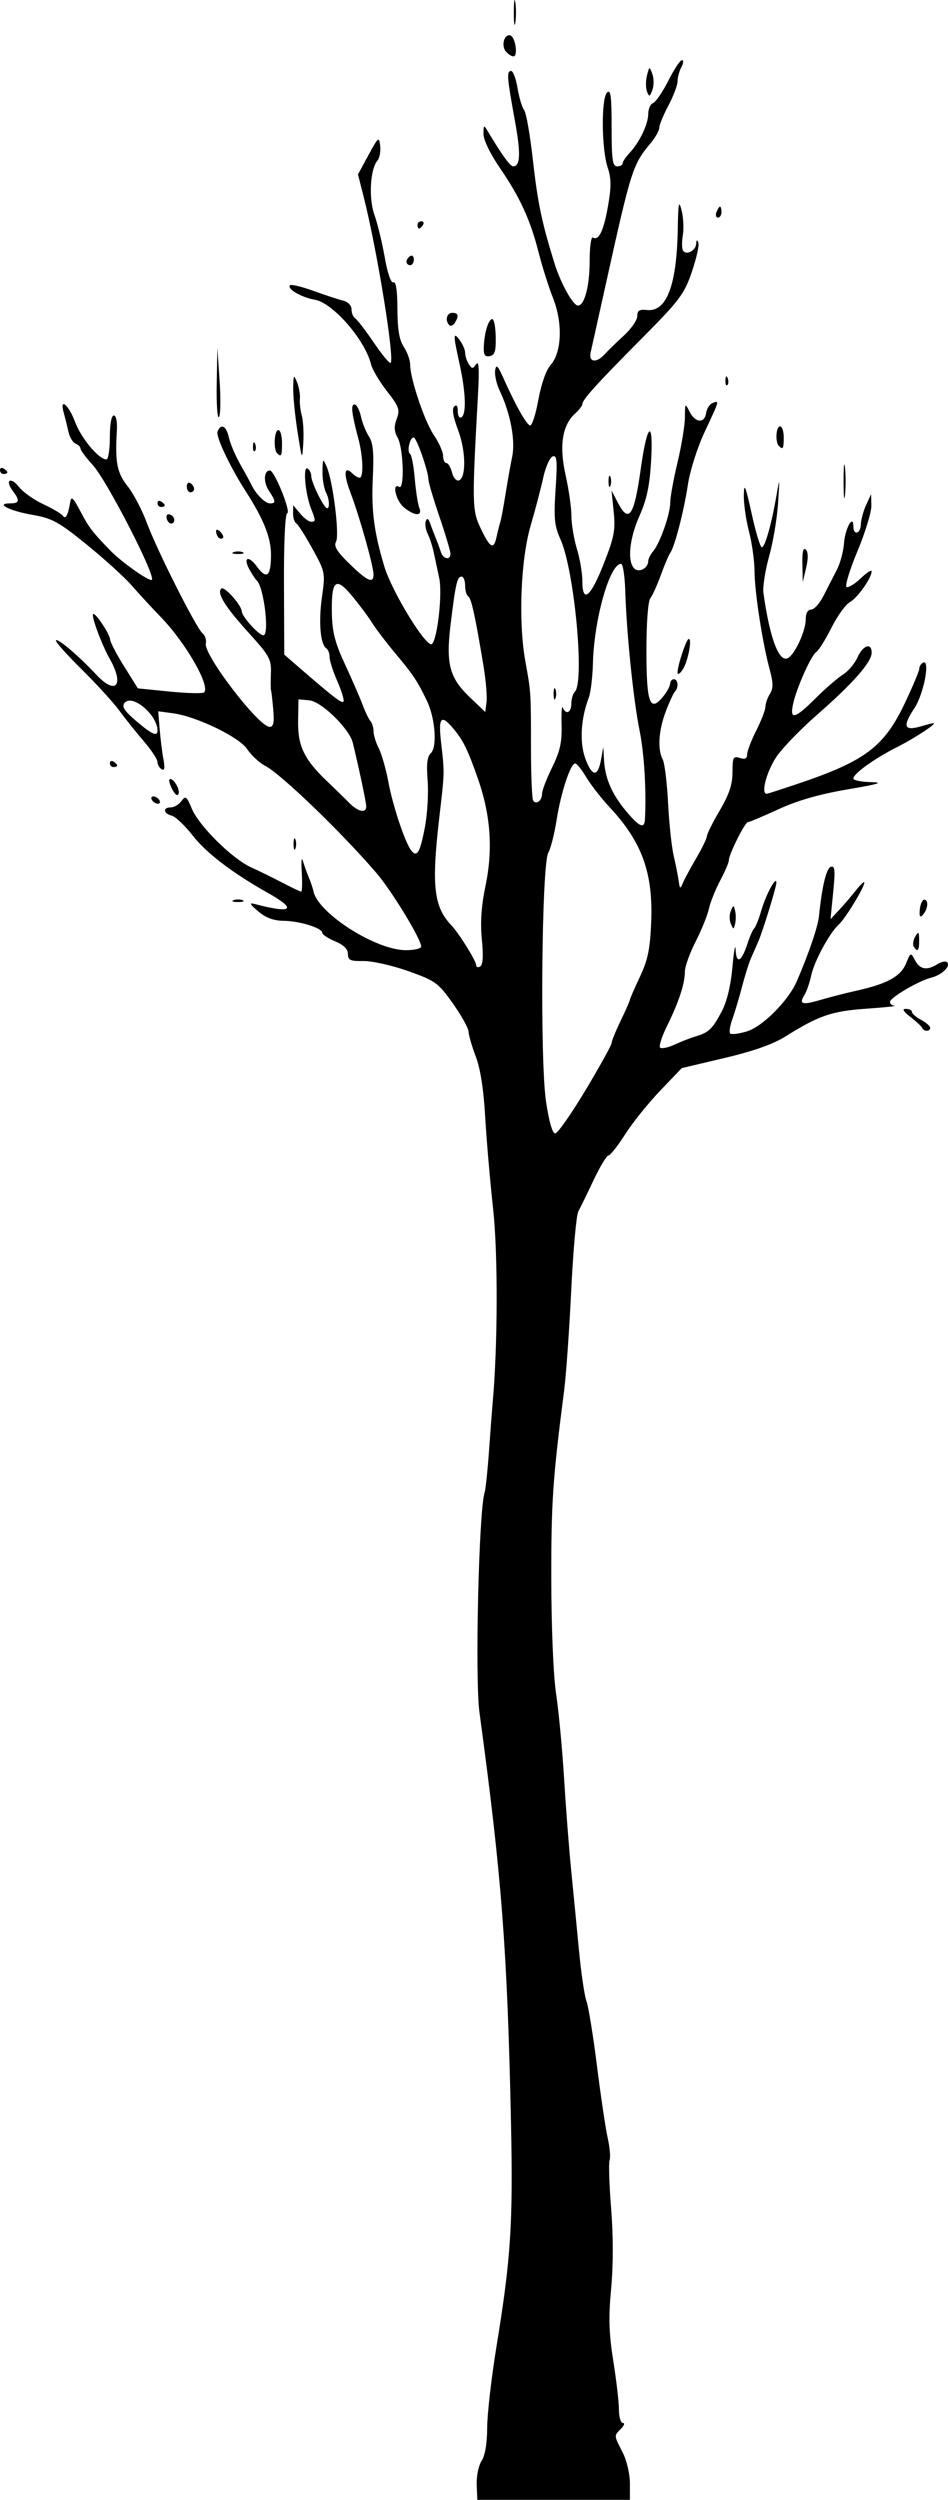 <?xml version="1.0" encoding="UTF-8" standalone="no"?>
<svg
   xmlns:dc="http://purl.org/dc/elements/1.1/"
   xmlns:cc="http://creativecommons.org/ns#"
   xmlns:rdf="http://www.w3.org/1999/02/22-rdf-syntax-ns#"
   xmlns:svg="http://www.w3.org/2000/svg"
   xmlns="http://www.w3.org/2000/svg"
   id="svg8"
   version="1.1"
   viewBox="0 0 68.488 180.55"
   height="180.55mm"
   width="68.488mm">
  <defs
     id="defs2" />
  <g
     transform="translate(27.37,-107.771)"
     id="layer1">
    <path
       id="path185"
       d="m 7.069,287.217 c -0.024,-0.608 0.135,-1.377 0.353,-1.71 0.252,-0.384 0.4,-1.262 0.404,-2.401 0.004,-0.987 0.309,-3.641 0.678,-5.896 1.033,-6.323 1.197,-8.851 1.042,-16.14 C 9.281,248.559 8.876,243.291 7.267,231.436 c -0.331,-2.437 -0.043,-14.619 0.375,-15.875 0.073,-0.218 0.216,-1.587 0.32,-3.043 0.103,-1.455 0.215,-2.943 0.249,-3.307 0.383,-4.133 0.403,-10.866 0.042,-14.155 -0.224,-2.037 -0.482,-5.039 -0.574,-6.671 -0.109,-1.924 -0.346,-3.436 -0.675,-4.302 -0.279,-0.735 -0.514,-1.543 -0.521,-1.796 -0.007,-0.253 -0.521,-1.175 -1.141,-2.048 -1.06,-1.492 -1.254,-1.632 -3.228,-2.333 -1.155,-0.41 -2.606,-0.736 -3.224,-0.725 -0.954,0.017 -1.124,-0.06 -1.124,-0.508 0,-0.353 -0.307,-0.656 -0.926,-0.915 -0.509,-0.213 -0.926,-0.488 -0.926,-0.612 0,-0.349 -1.642,-0.859 -2.797,-0.87 -0.72,-0.007 -1.284,-0.217 -1.833,-0.683 -0.603,-0.512 -0.666,-0.64 -0.265,-0.534 2.729,0.722 3.114,0.412 0.979,-0.789 -2.578,-1.45 -4.451,-2.878 -5.44,-4.146 -0.562,-0.721 -1.247,-1.37 -1.521,-1.442 -0.614,-0.16 -0.662,-0.598 -0.066,-0.598 0.239,0 0.583,-0.204 0.766,-0.454 0.298,-0.407 0.376,-0.35 0.75,0.546 0.522,1.25 2.931,3.63 4.297,4.246 0.566,0.255 1.581,0.753 2.256,1.106 0.675,0.353 1.282,0.642 1.35,0.642 0.068,0 0.086,-0.625 0.041,-1.389 -0.046,-0.764 -0.014,-1.151 0.071,-0.86 0.085,0.291 0.277,0.827 0.427,1.191 0.15,0.364 0.306,0.826 0.347,1.027 0.317,1.582 4.482,4.245 6.658,4.258 0.618,0.004 1.124,-0.116 1.124,-0.266 0,-0.529 -2.133,-4.028 -3.242,-5.319 -2.51,-2.921 -6.865,-7.119 -8.003,-7.714 -0.437,-0.228 -1.025,-0.769 -1.308,-1.202 -0.58,-0.888 -3.66,-2.379 -5.395,-2.612 l -1.049,-0.141 0.105,1.288 c 0.058,0.708 0.181,1.692 0.273,2.186 0.119,0.636 0.081,0.843 -0.132,0.712 -0.165,-0.102 -0.3,-0.34 -0.3,-0.529 0,-0.189 -0.449,-0.867 -0.998,-1.506 -0.549,-0.639 -1.348,-1.638 -1.775,-2.22 -0.427,-0.582 -1.658,-1.928 -2.736,-2.991 -1.078,-1.063 -1.898,-1.993 -1.824,-2.067 0.147,-0.147 1.635,1.12 2.908,2.479 1.428,1.523 2.058,0.785 0.975,-1.143 -0.59,-1.051 -1.343,-3.081 -1.197,-3.227 0.146,-0.146 1.206,1.438 1.226,1.832 0.01,0.196 0.466,1.07 1.012,1.944 l 0.994,1.587 2.306,0.231 c 1.268,0.127 2.385,0.153 2.481,0.056 0.458,-0.458 -1.34,-3.589 -3.108,-5.413 -0.655,-0.676 -1.607,-1.709 -2.117,-2.296 -0.509,-0.587 -1.967,-1.912 -3.239,-2.945 -2.048,-1.663 -2.5,-1.911 -3.951,-2.167 -1.677,-0.295 -2.702,-0.827 -1.595,-0.827 0.673,0 0.715,-0.2 0.185,-0.899 -0.59,-0.78 -0.159,-1.058 0.447,-0.288 0.295,0.375 1.089,0.938 1.765,1.251 0.675,0.313 1.311,0.691 1.412,0.84 0.193,0.285 0.376,-0.071 0.532,-1.036 0.066,-0.409 0.227,-0.258 0.705,0.661 0.617,1.187 0.874,1.525 2.176,2.868 0.833,0.859 2.85,2.282 3.009,2.123 0.291,-0.291 -3.258,-7.188 -4.264,-8.285 -0.488,-0.533 -0.887,-1.068 -0.887,-1.19 0,-0.122 -0.162,-0.284 -0.359,-0.359 -0.198,-0.076 -0.433,-0.476 -0.523,-0.888 -0.09,-0.413 -0.24,-1.018 -0.333,-1.346 -0.323,-1.135 0.352,-0.589 0.818,0.661 0.441,1.184 1.718,2.712 2.266,2.712 0.137,0 0.248,-0.714 0.248,-1.587 0,-0.963 0.113,-1.587 0.286,-1.587 0.171,0 0.26,0.453 0.22,1.124 -0.135,2.273 0.012,3.022 0.782,3.991 0.417,0.525 1.036,1.702 1.375,2.616 0.748,2.017 3.587,7.644 4.041,8.012 0.18,0.146 0.284,0.475 0.231,0.732 -0.166,0.81 3.822,6.015 4.609,6.015 0.279,0 0.343,-0.306 0.26,-1.257 -0.06,-0.691 -0.132,-1.316 -0.16,-1.389 -0.028,-0.073 -0.032,-0.627 -0.008,-1.231 0.039,-1.001 -0.104,-1.261 -1.599,-2.91 -1.717,-1.894 -2.322,-2.869 -1.986,-3.202 0.208,-0.207 1.465,1.197 1.482,1.655 0.014,0.37 1.234,1.72 1.554,1.72 0.468,0 0.04,-3.512 -0.484,-3.969 -0.083,-0.073 -0.309,-0.412 -0.501,-0.753 -0.509,-0.906 -0.096,-1.091 0.526,-0.237 0.705,0.967 1.014,0.706 1.014,-0.856 0,-1.251 -0.528,-2.57 -1.857,-4.636 -1.114,-1.733 -2.139,-3.911 -2.005,-4.261 0.237,-0.619 0.636,-0.414 0.819,0.421 0.096,0.435 0.461,1.298 0.811,1.918 0.351,0.62 0.721,1.301 0.823,1.513 0.323,0.672 0.986,1.335 1.336,1.335 0.44,0 0.426,-0.148 -0.088,-0.933 -0.405,-0.619 -0.355,-1.453 0.087,-1.443 0.327,0.007 1.534,2.993 1.248,3.088 -0.155,0.052 -0.249,2.091 -0.236,5.147 l 0.021,5.062 0.796,0.691 c 2.799,2.429 3.413,2.902 3.488,2.682 0.046,-0.135 -0.162,-0.803 -0.463,-1.483 -0.301,-0.68 -0.547,-1.453 -0.547,-1.717 0,-0.264 -0.106,-0.545 -0.235,-0.625 -0.431,-0.266 -0.571,-1.905 -0.316,-3.705 0.248,-1.75 0.236,-1.811 -0.681,-3.478 -0.513,-0.933 -1.041,-1.764 -1.174,-1.846 -0.132,-0.082 -0.237,-0.41 -0.232,-0.729 l 0.009,-0.58 0.497,0.595 c 0.273,0.327 0.626,0.595 0.785,0.595 0.357,0 0.357,-0.054 -0.002,-0.975 -0.412,-1.057 -0.585,-3.076 -0.246,-2.866 0.149,0.092 0.272,0.344 0.272,0.56 0,0.215 0.262,0.893 0.581,1.506 0.402,0.77 0.611,0.975 0.678,0.665 0.053,-0.247 -0.03,-0.686 -0.184,-0.975 -0.155,-0.289 -0.274,-0.98 -0.265,-1.535 0.016,-0.96 0.031,-0.977 0.304,-0.348 0.456,1.05 0.94,4.939 0.674,5.414 -0.178,0.318 0.061,0.709 0.982,1.604 1.291,1.254 1.727,1.447 1.727,0.764 0,-0.596 -1.018,-4.216 -1.651,-5.874 -0.531,-1.39 -0.477,-2.027 0.121,-1.428 0.172,0.172 0.408,0.313 0.525,0.313 0.297,0 0.252,-1.518 -0.081,-2.778 -0.497,-1.878 -0.57,-2.514 -0.288,-2.514 0.15,0 0.358,0.385 0.462,0.856 0.103,0.471 0.365,1.127 0.582,1.458 0.302,0.462 0.367,1.172 0.277,3.047 -0.111,2.313 0.097,3.895 0.833,6.334 0.568,1.881 3.092,5.978 3.451,5.6 0.399,-0.42 0.752,-3.659 0.518,-4.74 -0.125,-0.575 -0.301,-1.403 -0.391,-1.839 -0.09,-0.437 -0.288,-1.05 -0.439,-1.363 -0.151,-0.313 -0.216,-0.73 -0.143,-0.926 0.092,-0.249 0.189,-0.198 0.319,0.172 0.103,0.291 0.285,0.767 0.404,1.058 0.119,0.291 0.283,0.738 0.365,0.992 0.17,0.531 0.694,0.629 0.694,0.13 0,-0.183 -0.357,-1.383 -0.794,-2.666 -0.437,-1.284 -0.794,-2.489 -0.794,-2.68 0,-0.586 -0.863,-3.052 -1.068,-3.052 -0.277,0 -0.51,1.033 -0.267,1.183 0.112,0.069 0.267,0.873 0.345,1.786 0.078,0.913 0.226,1.869 0.33,2.124 0.252,0.621 -0.353,0.593 -1.126,-0.051 -0.573,-0.478 -0.871,-1.804 -0.331,-1.47 0.399,0.247 0.309,-2.796 -0.105,-3.543 -0.262,-0.473 -0.28,-0.818 -0.072,-1.37 0.248,-0.656 0.17,-0.876 -0.707,-2.002 -0.542,-0.696 -1.059,-1.568 -1.149,-1.938 -0.428,-1.761 -2.76,-4.442 -4.056,-4.663 -0.974,-0.166 -2.048,-0.794 -1.794,-1.048 0.082,-0.082 0.847,0.103 1.7,0.411 0.854,0.308 1.82,0.625 2.147,0.706 0.346,0.085 0.595,0.349 0.595,0.629 0,0.265 0.12,0.557 0.266,0.647 0.146,0.09 0.752,0.88 1.347,1.756 0.594,0.875 1.14,1.532 1.212,1.46 0.298,-0.298 -0.982,-8.181 -1.947,-11.986 l -0.412,-1.626 0.759,-1.401 c 0.71,-1.31 0.765,-1.354 0.845,-0.673 0.047,0.4 -0.042,0.882 -0.198,1.069 -0.529,0.637 -0.645,2.733 -0.218,3.926 0.221,0.618 0.555,1.993 0.742,3.054 0.204,1.16 0.454,1.886 0.626,1.82 0.19,-0.073 0.288,0.579 0.293,1.929 0.005,1.475 0.133,2.231 0.463,2.735 0.251,0.383 0.456,0.956 0.456,1.272 0,1.019 1.039,4.102 1.72,5.106 0.364,0.536 0.661,1.207 0.661,1.492 0,0.285 0.106,0.517 0.236,0.517 0.13,0 0.313,0.306 0.407,0.68 0.094,0.374 0.315,0.633 0.492,0.575 0.546,-0.18 0.515,-2.146 -0.059,-3.655 -0.354,-0.931 -0.449,-1.507 -0.278,-1.678 0.171,-0.171 0.261,-0.056 0.261,0.337 0,0.331 0.118,0.525 0.265,0.434 0.369,-0.228 0.315,-1.805 -0.132,-3.836 -0.475,-2.158 -0.474,-2.373 0.008,-1.735 0.214,0.282 0.39,0.699 0.393,0.926 0.002,0.227 0.121,0.591 0.265,0.809 0.232,0.353 0.291,0.353 0.533,0 0.192,-0.279 0.231,0.349 0.134,2.117 -0.438,7.917 -0.43,8.422 0.157,9.671 0.701,1.491 0.966,1.655 1.171,0.724 0.089,-0.406 0.215,-0.905 0.279,-1.108 0.064,-0.203 0.231,-1.096 0.372,-1.984 0.14,-0.888 0.359,-2.118 0.486,-2.732 0.245,-1.187 -0.122,-3.128 -0.905,-4.78 -0.227,-0.478 -0.373,-1.133 -0.324,-1.455 0.072,-0.478 0.184,-0.37 0.612,0.589 0.852,1.907 1.632,3.296 1.903,3.386 0.139,0.046 0.411,-0.782 0.603,-1.841 0.21,-1.155 0.563,-2.163 0.882,-2.519 0.813,-0.906 0.895,-3.035 0.185,-4.831 -0.316,-0.8 -0.787,-2.289 -1.046,-3.307 -0.602,-2.364 -1.342,-3.976 -2.812,-6.123 -0.68,-0.994 -1.173,-2.014 -1.17,-2.426 0.004,-0.682 0.017,-0.689 0.331,-0.165 1.023,1.708 1.598,2.497 1.816,2.497 0.518,0 0.554,-0.923 0.128,-3.264 -0.578,-3.177 -0.61,-3.573 -0.295,-3.628 0.146,-0.025 0.361,0.529 0.479,1.232 0.118,0.703 0.333,1.422 0.478,1.597 0.145,0.175 0.428,1.786 0.629,3.58 0.348,3.111 0.644,4.529 1.566,7.495 0.45,1.447 1.339,3.043 1.696,3.043 0.469,0 0.84,-1.413 0.84,-3.203 0,-1.02 0.106,-1.79 0.235,-1.71 0.422,0.261 0.782,-0.49 1.095,-2.288 0.242,-1.388 0.236,-1.984 -0.027,-2.773 -0.446,-1.34 -0.475,-4.981 -0.044,-5.412 0.262,-0.262 0.329,0.245 0.329,2.502 0,2.34 0.069,2.831 0.397,2.831 0.218,0 0.397,-0.097 0.397,-0.215 0,-0.118 0.225,-0.457 0.501,-0.752 0.729,-0.782 1.351,-2.085 1.351,-2.828 0,-0.355 0.159,-0.707 0.353,-0.782 0.194,-0.074 0.69,-0.802 1.102,-1.616 0.412,-0.814 0.853,-1.481 0.98,-1.481 0.127,0 0.107,0.23 -0.043,0.512 -0.151,0.281 -0.274,0.74 -0.274,1.019 0,0.279 -0.298,1.067 -0.661,1.751 -0.364,0.684 -0.661,1.407 -0.661,1.607 0,0.199 -0.281,0.699 -0.624,1.11 -1.294,1.55 -1.404,1.895 -3.228,10.141 -0.531,2.401 -1.027,4.634 -1.101,4.961 -0.166,0.73 0.413,0.805 1.021,0.132 0.231,-0.255 0.852,-0.86 1.382,-1.344 0.529,-0.485 0.962,-1.114 0.962,-1.399 0,-0.401 0.156,-0.501 0.691,-0.442 1.43,0.158 2.164,-1.772 2.235,-5.877 0.032,-1.88 0.077,-2.097 0.275,-1.323 0.13,0.509 0.171,1.315 0.092,1.79 -0.079,0.475 -0.075,0.976 0.01,1.113 0.229,0.371 0.927,0.015 0.951,-0.484 0.014,-0.29 0.066,-0.321 0.158,-0.094 0.075,0.188 -0.136,1.14 -0.469,2.117 -0.552,1.619 -0.877,2.049 -3.663,4.857 -3.251,3.277 -4.248,4.381 -4.248,4.705 0,0.111 -0.239,0.417 -0.53,0.681 -0.923,0.835 -1.154,2.339 -0.681,4.434 0.229,1.016 0.418,2.339 0.42,2.939 0.002,0.601 0.18,1.677 0.397,2.391 0.217,0.714 0.394,1.756 0.394,2.315 0,1.665 0.59,1.196 1.541,-1.226 0.762,-1.94 0.859,-2.445 0.723,-3.769 l -0.156,-1.529 0.449,0.86 c 0.815,1.562 1.185,1.005 1.677,-2.522 0.455,-3.262 0.915,-3.531 0.731,-0.428 -0.103,1.749 -0.318,2.755 -0.833,3.909 -0.734,1.645 -0.899,3.293 -0.382,3.81 0.339,0.339 1.012,-0.025 1.012,-0.548 0,-0.153 0.158,-0.465 0.352,-0.695 0.5,-0.593 1.235,-2.688 1.235,-3.519 0,-0.386 0.237,-1.692 0.527,-2.902 0.29,-1.21 0.53,-2.676 0.533,-3.258 0.006,-1.027 0.016,-1.039 0.34,-0.397 0.411,0.813 1.084,0.863 1.194,0.088 0.045,-0.315 0.253,-0.639 0.463,-0.719 0.507,-0.194 0.519,-0.239 -0.564,2.073 -0.528,1.126 -1.063,2.803 -1.212,3.794 -0.288,1.915 -0.961,4.523 -1.277,4.951 -0.108,0.146 -0.411,0.86 -0.675,1.587 -0.264,0.728 -0.608,1.49 -0.764,1.694 -0.169,0.22 -0.285,1.746 -0.285,3.757 -2.65e-4,3.786 0.246,4.5 1.171,3.389 0.292,-0.351 0.535,-0.786 0.54,-0.968 0.005,-0.182 0.128,-0.331 0.273,-0.331 0.304,0 0.356,0.614 0.076,0.894 -0.104,0.104 -0.401,0.749 -0.661,1.433 -0.521,1.371 -0.609,2.746 -0.222,3.468 0.138,0.258 0.312,1.666 0.386,3.13 0.075,1.464 0.256,3.18 0.404,3.814 0.148,0.633 0.31,1.449 0.361,1.813 0.086,0.618 0.107,0.626 0.321,0.132 0.126,-0.291 0.564,-1.1 0.973,-1.798 0.409,-0.698 0.744,-1.392 0.744,-1.543 0,-0.151 0.417,-0.986 0.926,-1.855 0.688,-1.174 0.926,-1.887 0.926,-2.774 0,-1.074 0.053,-1.177 0.529,-1.026 0.379,0.12 0.529,0.048 0.529,-0.256 0,-0.233 0.298,-1.011 0.661,-1.729 0.364,-0.718 0.661,-1.489 0.661,-1.715 0,-0.225 0.145,-0.641 0.322,-0.925 0.254,-0.407 0.25,-0.783 -0.02,-1.782 -0.521,-1.926 -1.086,-5.605 -1.091,-7.098 -0.003,-0.733 -0.183,-2.019 -0.401,-2.857 -0.218,-0.838 -0.386,-2.024 -0.372,-2.635 0.02,-0.917 0.119,-0.682 0.563,1.336 0.296,1.346 0.627,2.447 0.735,2.447 0.23,0 0.697,-1.642 1.054,-3.704 0.243,-1.402 0.247,-1.383 0.122,0.529 -0.071,1.091 -0.363,2.818 -0.648,3.838 -0.285,1.019 -0.468,2.21 -0.407,2.646 0.481,3.427 1.188,5.191 1.858,4.634 0.53,-0.44 1.197,-1.976 1.197,-2.757 0,-0.43 0.146,-0.688 0.391,-0.688 0.215,0 0.616,-0.446 0.892,-0.992 0.275,-0.546 0.704,-1.38 0.952,-1.853 0.248,-0.473 0.486,-1.344 0.528,-1.935 0.076,-1.073 0.678,-2.16 0.678,-1.226 0,0.681 0.527,0.539 0.541,-0.146 0.007,-0.327 0.175,-0.953 0.375,-1.389 l 0.363,-0.794 0.021,0.829 c 0.012,0.456 -0.444,1.944 -1.013,3.307 -0.569,1.363 -0.916,2.521 -0.772,2.573 0.144,0.052 0.609,-0.238 1.034,-0.645 0.425,-0.407 0.772,-0.629 0.772,-0.492 -0.002,0.477 -1.034,1.937 -1.574,2.225 -0.299,0.16 -0.899,0.993 -1.331,1.85 -0.433,0.857 -0.922,1.642 -1.087,1.744 -0.37,0.229 -1.429,2.592 -1.683,3.756 -0.259,1.19 0.118,1.096 1.626,-0.407 0.699,-0.697 1.586,-1.465 1.972,-1.708 0.385,-0.243 0.861,-0.804 1.057,-1.247 0.389,-0.878 1.021,-1.087 1.021,-0.337 0,0.677 -1.347,2.212 -3.904,4.448 -1.23,1.075 -2.572,2.463 -2.983,3.083 -0.747,1.129 -1.152,2.771 -0.654,2.654 0.146,-0.034 1.158,-0.364 2.249,-0.732 4.848,-1.636 6.205,-2.667 7.713,-5.859 0.56,-1.186 1.018,-2.28 1.018,-2.432 0,-0.152 0.113,-0.346 0.251,-0.431 0.57,-0.352 0.092,2.228 -0.608,3.287 -0.858,1.297 -0.744,1.651 0.426,1.315 0.47,-0.135 0.901,-0.245 0.958,-0.245 0.297,0 -1.344,1.08 -2.614,1.722 -1.642,0.829 -3.175,1.929 -3.175,2.279 0,0.128 0.566,0.245 1.257,0.259 0.98,0.02 0.604,0.138 -1.705,0.531 -2.015,0.344 -3.602,0.801 -4.962,1.429 -1.1,0.508 -2.09,0.924 -2.201,0.924 -0.219,0 -1.39,2.348 -1.387,2.78 0.001,0.147 -0.281,0.802 -0.627,1.455 -0.346,0.654 -0.711,1.57 -0.812,2.036 -0.101,0.466 -0.532,1.529 -0.959,2.364 -0.427,0.834 -0.776,1.814 -0.776,2.177 0,0.858 -0.446,2.213 -1.292,3.923 -0.374,0.755 -0.597,1.456 -0.497,1.556 0.1,0.1 0.574,0.002 1.052,-0.219 0.478,-0.221 1.167,-0.489 1.531,-0.596 0.929,-0.273 1.207,-0.541 1.871,-1.801 0.375,-0.712 0.65,-1.86 0.773,-3.223 0.105,-1.164 0.208,-1.723 0.228,-1.241 0.047,1.081 0.423,0.897 0.851,-0.416 0.177,-0.544 0.4,-1.048 0.495,-1.121 0.095,-0.073 0.329,-0.667 0.521,-1.321 0.332,-1.136 1.086,-2.519 1.078,-1.979 -0.004,0.339 -0.988,3.532 -1.322,4.292 -0.144,0.327 -0.379,0.863 -0.523,1.191 -0.144,0.327 -0.432,1.25 -0.641,2.051 -0.209,0.8 -0.522,1.848 -0.695,2.329 -0.174,0.48 -0.243,0.946 -0.155,1.035 0.089,0.089 0.63,0.021 1.203,-0.151 1.126,-0.337 2.995,-2.21 3.602,-3.609 0.859,-1.981 1.529,-3.944 1.608,-4.715 0.225,-2.188 0.53,-3.453 0.859,-3.563 0.294,-0.098 0.325,0.24 0.168,1.83 l -0.193,1.95 0.636,-0.681 c 0.35,-0.374 0.899,-1.016 1.221,-1.425 0.322,-0.409 0.585,-0.649 0.585,-0.533 0,0.348 -1.379,2.609 -1.852,3.035 -0.665,0.6 -1.776,2.661 -1.992,3.695 -0.106,0.505 -0.321,1.124 -0.479,1.377 -0.422,0.676 -0.169,0.756 1.154,0.365 0.652,-0.193 1.84,-0.497 2.64,-0.676 2.19,-0.489 3.16,-1.024 3.54,-1.954 0.336,-0.82 0.338,-0.821 0.656,-0.228 0.358,0.666 0.853,0.751 1.616,0.275 0.282,-0.176 0.595,-0.239 0.696,-0.139 0.283,0.283 -0.369,0.918 -1.143,1.112 -0.913,0.229 -2.984,1.446 -2.984,1.754 0,0.132 0.149,0.259 0.331,0.282 0.182,0.024 -0.741,0.117 -2.051,0.209 -2.485,0.173 -3.428,0.497 -5.821,2 -0.894,0.561 -2.325,1.067 -4.41,1.559 l -3.087,0.729 -1.563,1.633 c -0.86,0.898 -1.999,2.318 -2.532,3.154 -0.533,0.837 -1.074,1.521 -1.201,1.521 -0.127,0 -0.612,0.804 -1.077,1.786 -0.465,0.982 -0.962,2 -1.104,2.261 -0.142,0.261 -0.372,2.821 -0.511,5.689 -0.139,2.868 -0.367,6.107 -0.507,7.198 -0.829,6.438 -0.94,8.062 -0.933,13.626 0.005,3.569 0.149,7.015 0.348,8.334 0.187,1.237 0.445,3.975 0.574,6.085 0.129,2.11 0.359,5.087 0.511,6.615 0.152,1.528 0.406,4.136 0.564,5.796 0.158,1.66 0.403,3.321 0.544,3.693 0.141,0.371 0.481,2.467 0.756,4.658 0.275,2.191 0.625,4.54 0.777,5.222 0.153,0.681 0.215,1.402 0.138,1.602 -0.077,0.2 -0.027,1.772 0.111,3.494 0.157,1.967 0.157,4.119 -1.43e-4,5.791 -0.196,2.082 -0.162,3.216 0.156,5.218 0.224,1.407 0.407,2.99 0.407,3.519 0,0.528 0.128,0.961 0.283,0.961 0.156,0 0.096,0.187 -0.132,0.416 -0.518,0.518 -0.522,0.456 0.113,1.701 0.299,0.586 0.529,1.559 0.529,2.238 v 1.201 H 12.625 7.112 l -0.043,-1.105 z M 14.94,186.496 c 1.031,-1.725 1.875,-3.25 1.875,-3.39 0,-0.14 0.298,-0.871 0.661,-1.625 0.364,-0.754 0.661,-1.428 0.661,-1.497 0,-0.069 0.324,-0.814 0.719,-1.655 0.58,-1.232 0.739,-2.002 0.819,-3.965 0.145,-3.546 -0.662,-5.779 -2.993,-8.28 -0.61,-0.655 -1.376,-1.637 -1.701,-2.183 -0.325,-0.546 -0.684,-0.992 -0.798,-0.992 -0.337,0 -1.032,2.114 -1.339,4.073 -0.157,1.003 -0.428,2.075 -0.603,2.381 -0.478,0.84 -0.608,14.954 -0.165,17.953 0.215,1.456 0.462,2.315 0.664,2.315 0.177,0 1.166,-1.411 2.198,-3.136 z M 7.442,175.62 c -0.121,-1.232 -0.041,-2.412 0.263,-3.868 0.549,-2.629 0.374,-5.105 -0.545,-7.732 -0.75,-2.143 -1.082,-2.811 -1.833,-3.69 -0.839,-0.981 -1.035,-0.731 -0.832,1.058 0.257,2.258 0.261,2.076 -0.135,5.49 -0.562,4.846 -0.39,6.384 0.862,7.702 0.565,0.594 1.804,2.581 1.804,2.891 0,0.157 0.133,0.204 0.295,0.103 0.199,-0.123 0.238,-0.76 0.121,-1.955 z m -4.116,-8.1 c 0.181,-0.961 0.27,-2.482 0.198,-3.38 -0.095,-1.181 -0.031,-1.728 0.231,-1.972 0.47,-0.439 0.32,-2.511 -0.272,-3.755 -0.677,-1.424 -0.992,-1.898 -2.293,-3.454 -0.663,-0.793 -1.428,-1.798 -1.7,-2.235 -0.272,-0.437 -0.919,-1.304 -1.438,-1.927 -1.174,-1.41 -1.492,-1.125 -1.445,1.292 0.026,1.332 0.23,2.118 0.954,3.678 0.506,1.091 1.076,2.401 1.266,2.91 0.19,0.509 0.445,1.039 0.568,1.177 0.122,0.138 0.222,0.472 0.222,0.741 0,0.269 0.169,0.816 0.375,1.215 0.206,0.399 0.519,1.494 0.695,2.434 0.326,1.745 1.197,4.358 1.649,4.947 0.417,0.544 0.643,0.161 0.989,-1.671 z m 15.897,-0.575 c 0.112,-2.049 -0.051,-4.757 -0.388,-6.416 -0.445,-2.197 -0.938,-6.994 -1.032,-10.054 -0.034,-1.091 -0.17,-1.984 -0.303,-1.984 -0.82,0 -1.953,4 -2.034,7.181 -0.025,0.998 -0.159,2.113 -0.297,2.476 -0.584,1.538 -0.68,3.254 -0.248,4.419 0.491,1.324 0.9,1.345 1.132,0.058 l 0.164,-0.905 0.05,0.926 c 0.071,1.329 0.552,2.453 1.576,3.686 0.971,1.169 1.341,1.334 1.38,0.614 z m -20.134,-0.926 c 0,-0.283 -0.515,-2.722 -0.971,-4.6 -0.245,-1.009 -2.258,-2.979 -3.13,-3.063 l -0.794,-0.076 -0.027,1.587 c -0.03,1.791 0.451,2.778 2.128,4.366 0.538,0.509 1.238,1.192 1.555,1.517 0.637,0.652 1.238,0.783 1.238,0.269 z M 11.788,165.103 c 0,-0.232 0.327,-1.088 0.728,-1.903 0.575,-1.171 0.719,-1.815 0.685,-3.069 -0.024,-0.873 0.016,-1.439 0.088,-1.257 0.218,0.55 0.616,0.371 0.616,-0.278 0,-0.335 0.114,-0.723 0.254,-0.862 0.721,-0.721 -0.036,-8.774 -1.034,-11 -0.443,-0.988 -0.495,-1.514 -0.356,-3.639 0.135,-2.069 0.1,-2.463 -0.21,-2.361 -0.205,0.068 -0.515,0.768 -0.688,1.557 -0.173,0.789 -0.578,2.328 -0.898,3.419 -0.724,2.464 -0.904,6.932 -0.394,9.79 0.419,2.349 0.406,2.137 0.412,6.442 0.003,1.87 0.073,3.509 0.155,3.642 0.212,0.343 0.643,0.02 0.643,-0.482 z m 0.836,-7.221 c 0,-0.364 0.06,-0.513 0.133,-0.331 0.073,0.182 0.073,0.48 0,0.661 -0.073,0.182 -0.133,0.033 -0.133,-0.331 z m -28.617,2.658 c 0,-1.135 -1.821,-2.672 -2.375,-2.004 -0.221,0.267 -0.029,0.57 0.826,1.302 1.131,0.968 1.549,1.158 1.549,0.702 z m 23.558,-4.643 c -0.608,-3.658 -0.883,-4.913 -1.106,-5.05 -0.125,-0.077 -0.227,-0.431 -0.227,-0.786 0,-0.355 -0.117,-0.646 -0.26,-0.646 -0.312,0 -0.428,0.505 -0.787,3.44 -0.35,2.865 -0.086,3.87 1.386,5.276 l 1.115,1.065 0.093,-0.723 c 0.051,-0.398 -0.046,-1.556 -0.215,-2.575 z m 31.696,26.123 c -0.049,-0.112 -0.432,-0.469 -0.851,-0.794 -0.532,-0.412 -0.632,-0.59 -0.331,-0.59 0.238,0 0.433,0.099 0.433,0.22 0,0.121 0.298,0.379 0.661,0.574 0.364,0.195 0.661,0.453 0.661,0.574 0,0.277 -0.455,0.29 -0.573,0.017 z m -0.616,-5.88 c -0.089,-0.144 -0.04,-0.472 0.109,-0.728 0.232,-0.399 0.272,-0.362 0.279,0.262 0.008,0.761 -0.114,0.908 -0.388,0.465 z M 25.427,174.485 c -0.111,-0.255 -0.111,-0.671 0,-0.926 0.192,-0.441 0.207,-0.441 0.312,0 0.061,0.255 0.061,0.671 0,0.926 -0.105,0.441 -0.12,0.441 -0.312,0 z m 13.659,-1.067 c 0.048,-0.405 0.206,-0.706 0.351,-0.669 0.309,0.078 0.205,0.758 -0.175,1.141 -0.174,0.176 -0.234,0.017 -0.176,-0.471 z m -49.589,-0.63 c 0.182,-0.073 0.48,-0.073 0.661,0 0.182,0.073 0.033,0.133 -0.331,0.133 -0.364,0 -0.513,-0.06 -0.331,-0.133 z m 4.341,-4.058 c 0,-0.364 0.06,-0.513 0.133,-0.331 0.073,0.182 0.073,0.48 0,0.661 -0.073,0.182 -0.133,0.033 -0.133,-0.331 z m -10.228,-3.175 c -0.09,-0.146 -0.044,-0.265 0.101,-0.265 0.146,0 0.338,0.119 0.428,0.265 0.09,0.146 0.044,0.265 -0.101,0.265 -0.146,0 -0.338,-0.119 -0.428,-0.265 z m 1.478,-0.751 c -0.182,-0.339 -0.278,-0.669 -0.214,-0.733 0.208,-0.208 0.774,0.663 0.658,1.012 -0.071,0.214 -0.234,0.112 -0.443,-0.278 z m -4.521,-1.91 c 0,-0.154 0.119,-0.207 0.265,-0.117 0.146,0.09 0.265,0.216 0.265,0.28 0,0.064 -0.119,0.117 -0.265,0.117 -0.146,0 -0.265,-0.126 -0.265,-0.28 z m 41.01,-6.544 c 0,-0.514 0.641,-2.436 0.812,-2.436 0.267,0 -0.075,1.696 -0.452,2.242 -0.198,0.287 -0.361,0.374 -0.361,0.194 z m 9.022,-7.847 c -0.018,-0.891 0.06,-1.223 0.244,-1.039 0.177,0.177 0.186,0.63 0.027,1.31 l -0.244,1.039 z m -41.103,-0.85 c 0.182,-0.073 0.48,-0.073 0.661,0 0.182,0.073 0.033,0.133 -0.331,0.133 -0.364,0 -0.513,-0.06 -0.331,-0.133 z m -1.08,-1.06 c -0.097,-0.097 -0.176,-0.299 -0.176,-0.45 0,-0.166 0.123,-0.15 0.313,0.04 0.172,0.172 0.252,0.375 0.176,0.45 -0.075,0.075 -0.216,0.057 -0.313,-0.04 z m -3.712,-1.28 c -0.083,-0.217 -0.043,-0.395 0.089,-0.395 0.359,0 0.581,0.47 0.304,0.642 -0.133,0.082 -0.309,-0.029 -0.393,-0.246 z m -0.697,-1.205 c 0,-0.154 0.119,-0.207 0.265,-0.117 0.146,0.09 0.265,0.216 0.265,0.28 0,0.064 -0.119,0.117 -0.265,0.117 -0.146,0 -0.265,-0.126 -0.265,-0.28 z m 49.566,-1.572 c 0,-1.091 0.047,-1.538 0.104,-0.992 0.057,0.546 0.057,1.439 0,1.984 -0.057,0.546 -0.104,0.099 -0.104,-0.992 z m -47.449,0.381 c 0,-0.227 0.119,-0.339 0.265,-0.249 0.146,0.09 0.265,0.276 0.265,0.412 0,0.137 -0.119,0.249 -0.265,0.249 -0.146,0 -0.265,-0.186 -0.265,-0.412 z m 30.469,-0.381 c 0,-0.364 0.06,-0.513 0.133,-0.331 0.073,0.182 0.073,0.48 0,0.661 -0.073,0.182 -0.133,0.033 -0.133,-0.331 z m -43.963,-0.809 c 0,-0.154 0.119,-0.207 0.265,-0.117 0.146,0.09 0.265,0.216 0.265,0.28 0,0.064 -0.119,0.117 -0.265,0.117 -0.146,0 -0.265,-0.126 -0.265,-0.28 z m 21.496,-2.763 c -0.183,-1.164 -0.324,-2.593 -0.314,-3.175 0.017,-0.964 0.042,-1.001 0.278,-0.408 0.143,0.358 0.236,0.893 0.207,1.191 -0.029,0.297 0.033,0.846 0.137,1.219 0.104,0.373 0.152,1.266 0.107,1.984 -0.081,1.277 -0.09,1.259 -0.415,-0.811 z m -1.476,1.543 c -0.279,-0.279 -0.205,-1.676 0.088,-1.676 0.146,0 0.265,0.417 0.265,0.926 0,0.952 -0.048,1.054 -0.353,0.75 z m -1.743,-0.507 c 0.013,-0.308 0.075,-0.371 0.16,-0.16 0.076,0.191 0.067,0.419 -0.021,0.507 -0.088,0.088 -0.15,-0.068 -0.139,-0.347 z m 37.991,-0.022 c -0.277,-0.277 -0.206,-1.411 0.088,-1.411 0.146,0 0.265,0.357 0.265,0.794 0,0.822 -0.054,0.916 -0.353,0.617 z m -40.612,-4.467 0.046,-2.633 0.163,2.381 c 0.09,1.31 0.069,2.494 -0.046,2.633 -0.115,0.138 -0.188,-0.933 -0.163,-2.381 z m 36.752,-0.273 c 0.013,-0.308 0.075,-0.371 0.16,-0.16 0.076,0.191 0.067,0.419 -0.021,0.507 -0.088,0.088 -0.15,-0.068 -0.139,-0.347 z M 7.581,132.832 c 0.036,-1.008 0.319,-1.958 0.603,-2.019 0.128,-0.028 0.244,0.544 0.259,1.27 0.022,1.055 -0.065,1.338 -0.431,1.408 -0.351,0.068 -0.452,-0.086 -0.432,-0.659 z m -2.492,-1.581 c -0.326,-0.326 -0.189,-0.886 0.217,-0.886 0.441,0 0.496,0.228 0.176,0.732 -0.117,0.184 -0.294,0.254 -0.393,0.154 z m -3.091,-4.574 c 0,-0.137 0.119,-0.323 0.265,-0.412 0.146,-0.09 0.265,0.022 0.265,0.249 0,0.227 -0.119,0.412 -0.265,0.412 -0.146,0 -0.265,-0.112 -0.265,-0.249 z m 0.794,-2.661 c 0,-0.146 0.126,-0.265 0.28,-0.265 0.154,0 0.207,0.119 0.117,0.265 -0.09,0.146 -0.216,0.265 -0.28,0.265 -0.064,0 -0.117,-0.119 -0.117,-0.265 z m 21.6,-0.926 c 0.084,-0.218 0.199,-0.397 0.256,-0.397 0.057,0 0.104,0.179 0.104,0.397 0,0.218 -0.115,0.397 -0.256,0.397 -0.141,0 -0.188,-0.179 -0.104,-0.397 z m -5.019,-8.71 c -0.097,-0.253 -0.099,-0.771 -0.003,-1.152 0.17,-0.677 0.178,-0.68 0.388,-0.111 0.118,0.319 0.119,0.837 0.003,1.152 -0.188,0.508 -0.231,0.521 -0.388,0.111 z M 9.17,111.481 c -0.353,-0.425 -0.1,-1.291 0.335,-1.149 0.365,0.12 0.564,1.512 0.216,1.512 -0.137,0 -0.385,-0.164 -0.551,-0.363 z m 0.581,-2.812 c 0,-0.8 0.05,-1.128 0.11,-0.728 0.061,0.4 0.061,1.055 0,1.455 -0.061,0.4 -0.11,0.073 -0.11,-0.728 z"
       style="fill:#000000;stroke-width:0.265" />
  </g>
</svg>
